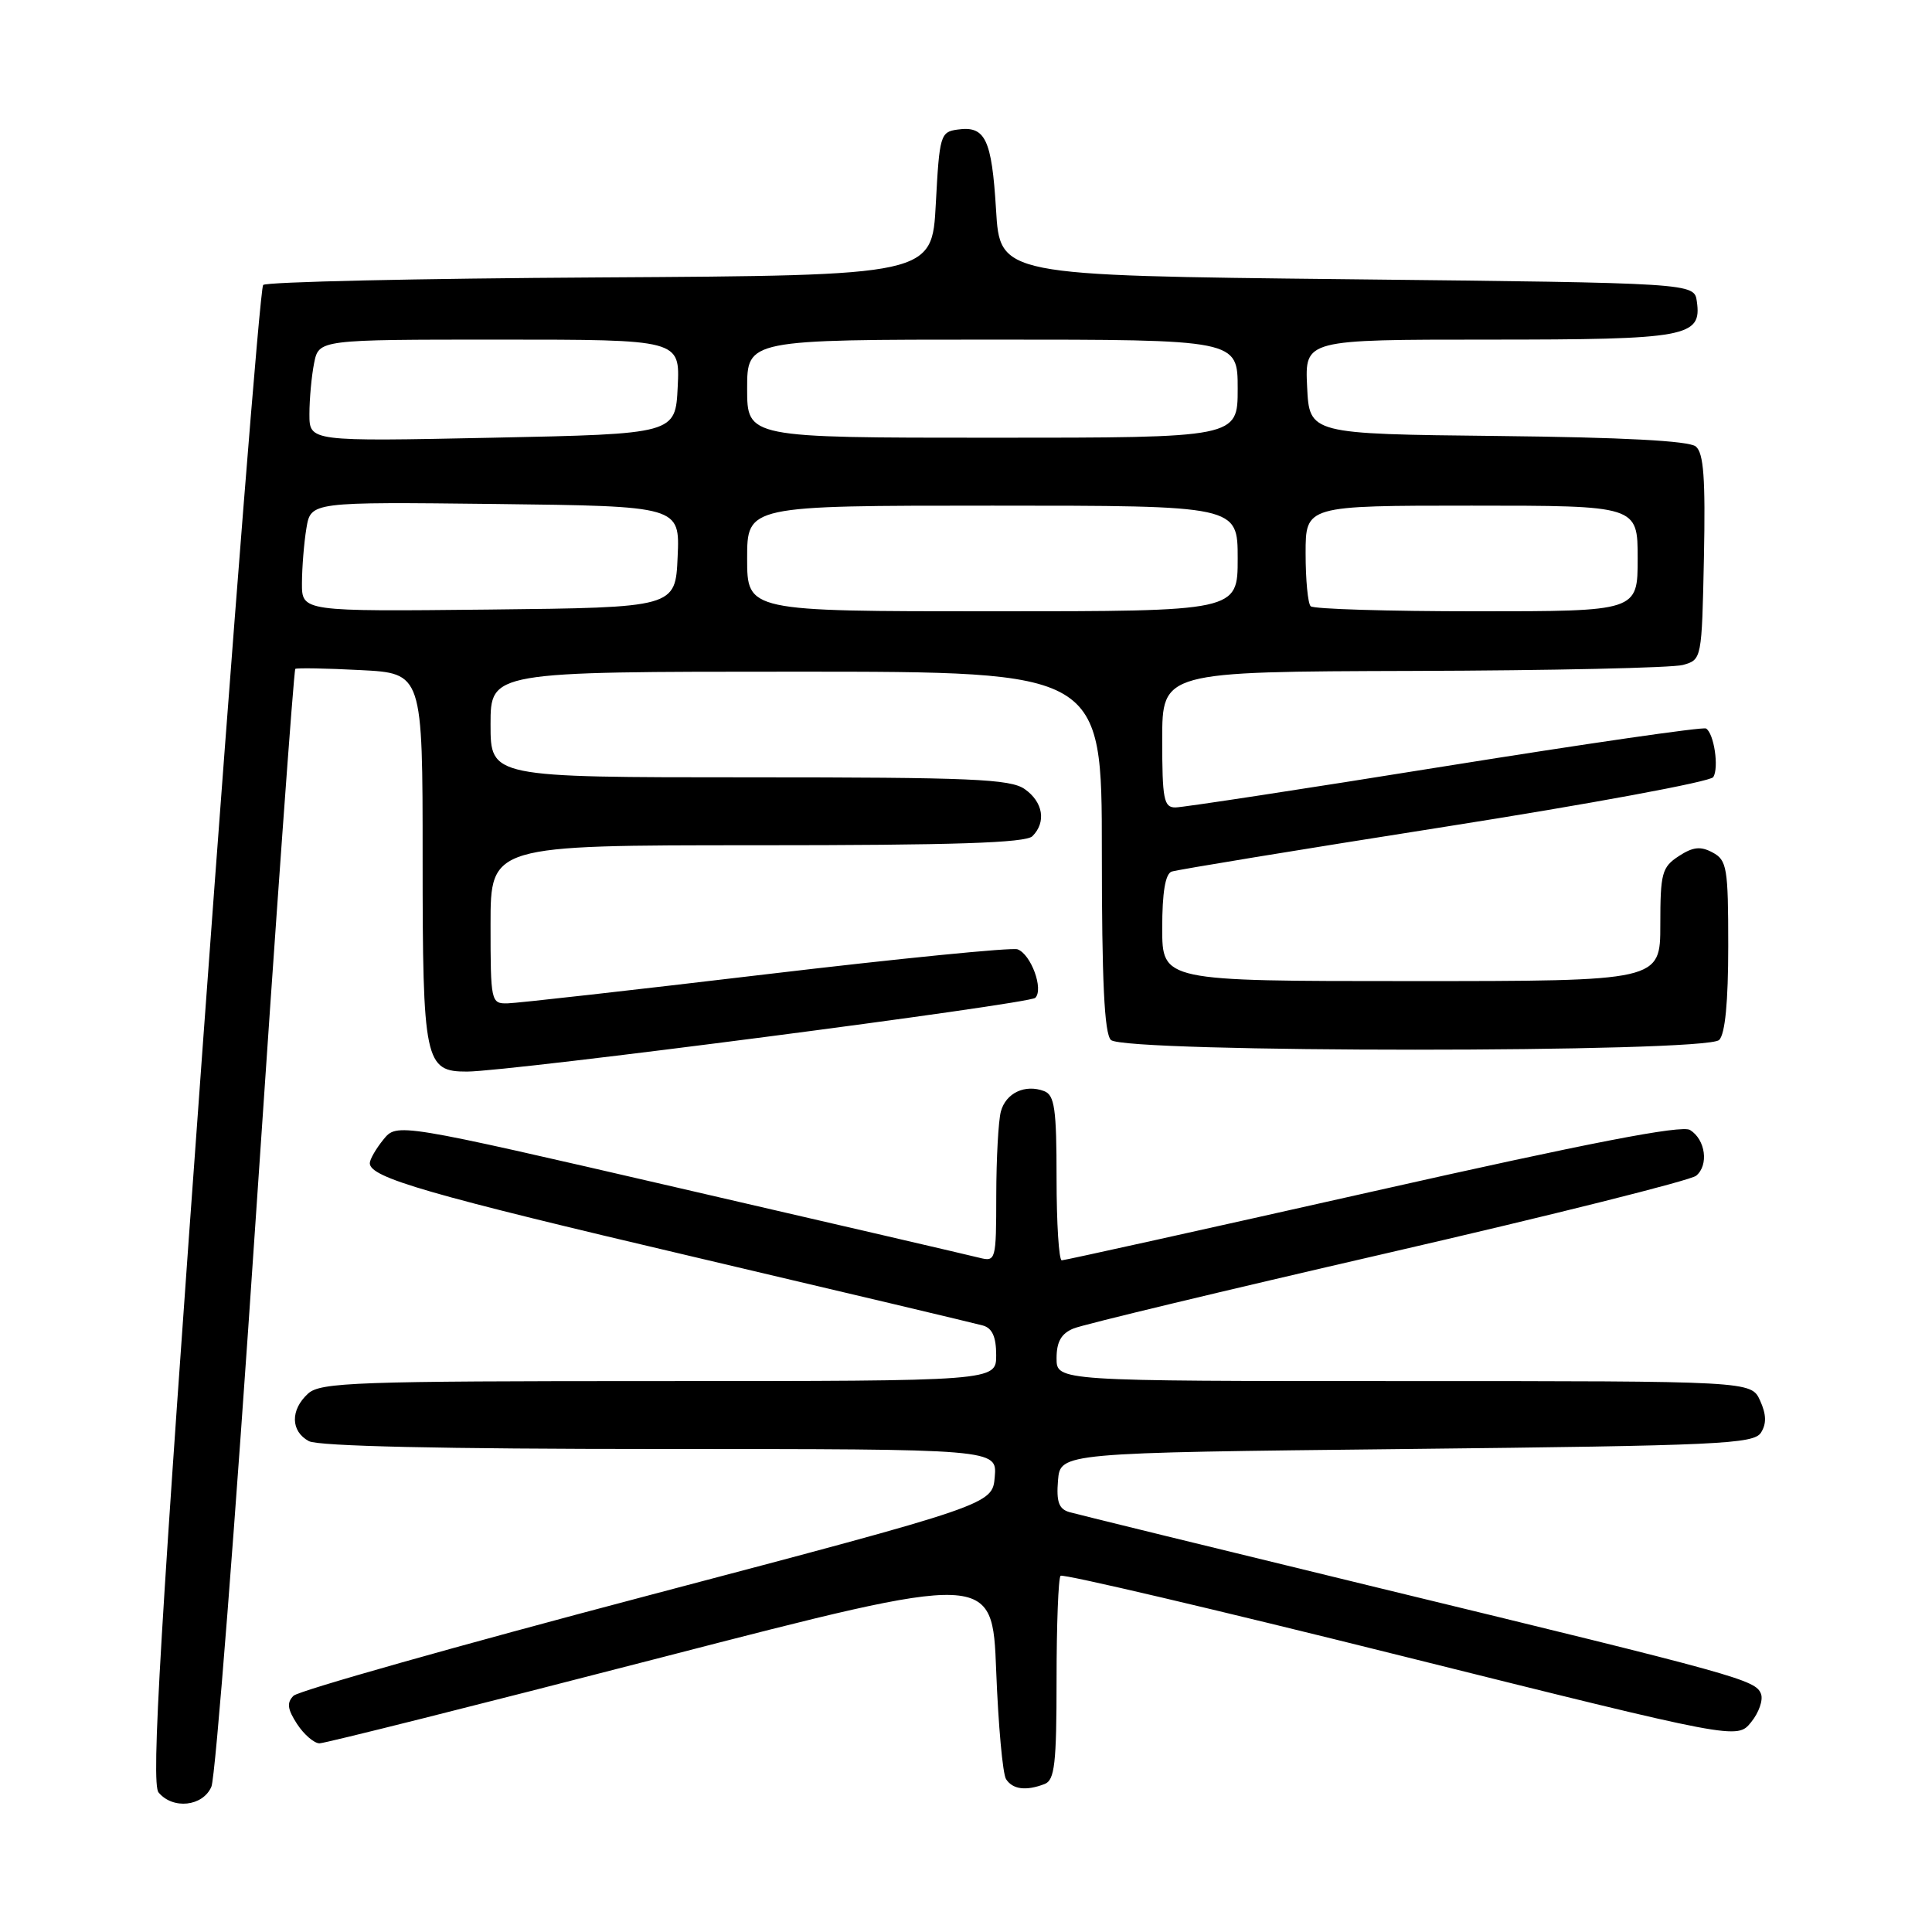 <?xml version="1.0" encoding="UTF-8" standalone="no"?>
<!DOCTYPE svg PUBLIC "-//W3C//DTD SVG 1.1//EN" "http://www.w3.org/Graphics/SVG/1.1/DTD/svg11.dtd" >
<svg xmlns="http://www.w3.org/2000/svg" xmlns:xlink="http://www.w3.org/1999/xlink" version="1.1" viewBox="0 0 256 256">
 <g >
 <path fill="currentColor"
d=" M 28.01 236.75 C 28.55 235.51 31.18 201.74 33.87 161.70 C 36.56 121.66 38.93 88.78 39.13 88.63 C 39.33 88.49 43.21 88.55 47.75 88.79 C 56.00 89.21 56.00 89.21 56.00 113.78 C 56.00 140.67 56.28 142.01 61.90 141.99 C 67.62 141.97 136.36 133.04 137.18 132.22 C 138.32 131.08 136.61 126.44 134.83 125.79 C 134.10 125.52 119.10 127.01 101.50 129.10 C 83.90 131.19 68.49 132.93 67.25 132.95 C 65.06 133.00 65.00 132.74 65.00 122.50 C 65.00 112.00 65.00 112.00 100.30 112.00 C 126.42 112.00 135.91 111.69 136.80 110.80 C 138.66 108.94 138.22 106.27 135.78 104.56 C 133.87 103.22 128.68 103.00 99.28 103.00 C 65.00 103.00 65.00 103.00 65.00 96.00 C 65.00 89.00 65.00 89.00 105.50 89.00 C 146.00 89.00 146.00 89.00 146.00 112.80 C 146.00 129.98 146.33 136.93 147.20 137.80 C 148.92 139.52 226.08 139.52 227.80 137.80 C 228.59 137.01 229.00 132.76 229.00 125.34 C 229.00 114.97 228.83 113.98 226.93 112.96 C 225.33 112.10 224.33 112.21 222.43 113.45 C 220.21 114.91 220.00 115.71 220.00 122.52 C 220.00 130.00 220.00 130.00 187.00 130.00 C 154.00 130.00 154.00 130.00 154.00 122.97 C 154.00 118.25 154.41 115.79 155.25 115.49 C 155.94 115.25 172.21 112.58 191.42 109.56 C 210.63 106.54 226.64 103.58 227.02 102.97 C 227.79 101.72 227.12 97.19 226.06 96.53 C 225.67 96.29 210.08 98.55 191.43 101.54 C 172.77 104.54 156.71 106.99 155.75 106.99 C 154.21 107.00 154.00 105.91 154.00 98.00 C 154.00 89.00 154.00 89.00 187.25 88.90 C 205.54 88.85 221.62 88.49 223.00 88.11 C 225.49 87.41 225.50 87.36 225.78 73.85 C 225.99 63.38 225.75 60.03 224.70 59.16 C 223.79 58.41 215.06 57.95 198.42 57.77 C 173.50 57.50 173.50 57.50 173.20 51.25 C 172.90 45.00 172.90 45.00 197.26 45.00 C 223.60 45.00 225.51 44.65 224.84 39.94 C 224.50 37.50 224.50 37.50 178.50 37.00 C 132.50 36.50 132.50 36.50 131.98 27.78 C 131.41 18.41 130.56 16.64 126.87 17.17 C 124.61 17.48 124.48 17.94 124.00 27.00 C 123.50 36.50 123.50 36.50 79.54 36.76 C 55.36 36.90 35.26 37.35 34.87 37.76 C 34.47 38.17 30.92 82.94 26.96 137.26 C 21.19 216.43 20.01 236.31 21.01 237.51 C 22.91 239.80 26.88 239.37 28.01 236.75 Z  M 138.42 236.39 C 139.75 235.88 140.00 233.70 140.00 222.56 C 140.00 215.29 140.24 209.09 140.53 208.80 C 140.82 208.51 161.11 213.27 185.62 219.39 C 230.17 230.50 230.17 230.50 232.03 228.20 C 233.06 226.94 233.65 225.25 233.34 224.45 C 232.63 222.60 230.53 222.01 183.00 210.48 C 161.28 205.20 142.69 200.65 141.69 200.36 C 140.30 199.95 139.96 199.00 140.19 196.17 C 140.50 192.50 140.50 192.50 186.39 192.00 C 227.86 191.55 232.38 191.34 233.34 189.83 C 234.09 188.64 234.05 187.41 233.22 185.58 C 232.04 183.00 232.04 183.00 186.02 183.00 C 140.00 183.00 140.00 183.00 140.00 179.98 C 140.00 177.79 140.62 176.70 142.25 176.03 C 143.49 175.51 162.25 171.01 183.95 166.01 C 205.65 161.01 224.01 156.41 224.75 155.79 C 226.44 154.39 226.00 151.01 223.94 149.73 C 222.84 149.04 210.64 151.40 181.88 157.88 C 159.61 162.89 141.07 167.00 140.69 167.00 C 140.31 167.00 140.00 162.10 140.00 156.11 C 140.00 146.93 139.74 145.11 138.36 144.58 C 135.84 143.62 133.28 144.82 132.62 147.28 C 132.29 148.50 132.02 153.49 132.01 158.36 C 132.00 167.07 131.96 167.21 129.73 166.65 C 128.47 166.33 110.61 162.18 90.03 157.43 C 52.60 148.78 52.60 148.78 50.80 151.00 C 49.81 152.22 49.00 153.63 49.00 154.13 C 49.00 156.04 56.67 158.26 92.00 166.56 C 112.08 171.28 129.29 175.37 130.25 175.64 C 131.48 175.99 132.00 177.15 132.00 179.57 C 132.00 183.00 132.00 183.00 87.33 183.00 C 47.16 183.00 42.47 183.17 40.83 184.65 C 38.45 186.81 38.50 189.66 40.93 190.96 C 42.18 191.63 58.65 192.00 87.49 192.00 C 132.12 192.00 132.12 192.00 131.81 195.69 C 131.50 199.37 131.50 199.37 85.78 211.44 C 60.64 218.07 39.54 224.04 38.89 224.70 C 37.97 225.62 38.09 226.48 39.37 228.45 C 40.29 229.85 41.63 231.00 42.34 231.00 C 43.05 231.00 63.40 225.89 87.57 219.64 C 131.50 208.29 131.50 208.29 132.00 221.39 C 132.28 228.60 132.86 235.06 133.31 235.75 C 134.19 237.11 135.96 237.34 138.42 236.39 Z  M 40.01 77.27 C 40.02 75.20 40.28 71.92 40.60 70.00 C 41.18 66.50 41.18 66.50 65.63 66.78 C 90.09 67.07 90.09 67.07 89.79 73.78 C 89.50 80.50 89.50 80.50 64.75 80.77 C 40.00 81.03 40.00 81.03 40.01 77.27 Z  M 99.00 74.00 C 99.00 67.00 99.00 67.00 131.50 67.00 C 164.00 67.00 164.00 67.00 164.00 74.00 C 164.00 81.00 164.00 81.00 131.50 81.00 C 99.00 81.00 99.00 81.00 99.00 74.00 Z  M 173.67 80.33 C 173.30 79.97 173.00 76.82 173.00 73.33 C 173.00 67.00 173.00 67.00 195.00 67.00 C 217.00 67.00 217.00 67.00 217.00 74.00 C 217.00 81.00 217.00 81.00 195.67 81.00 C 183.93 81.00 174.03 80.70 173.67 80.33 Z  M 41.00 54.88 C 41.00 52.88 41.28 49.84 41.62 48.12 C 42.25 45.00 42.25 45.00 66.17 45.00 C 90.10 45.00 90.10 45.00 89.80 51.25 C 89.50 57.50 89.50 57.50 65.25 58.00 C 41.00 58.50 41.00 58.50 41.00 54.88 Z  M 99.00 51.50 C 99.00 45.00 99.00 45.00 131.50 45.00 C 164.00 45.00 164.00 45.00 164.00 51.50 C 164.00 58.00 164.00 58.00 131.50 58.00 C 99.00 58.00 99.00 58.00 99.00 51.50 Z "/>
</g>
</svg>